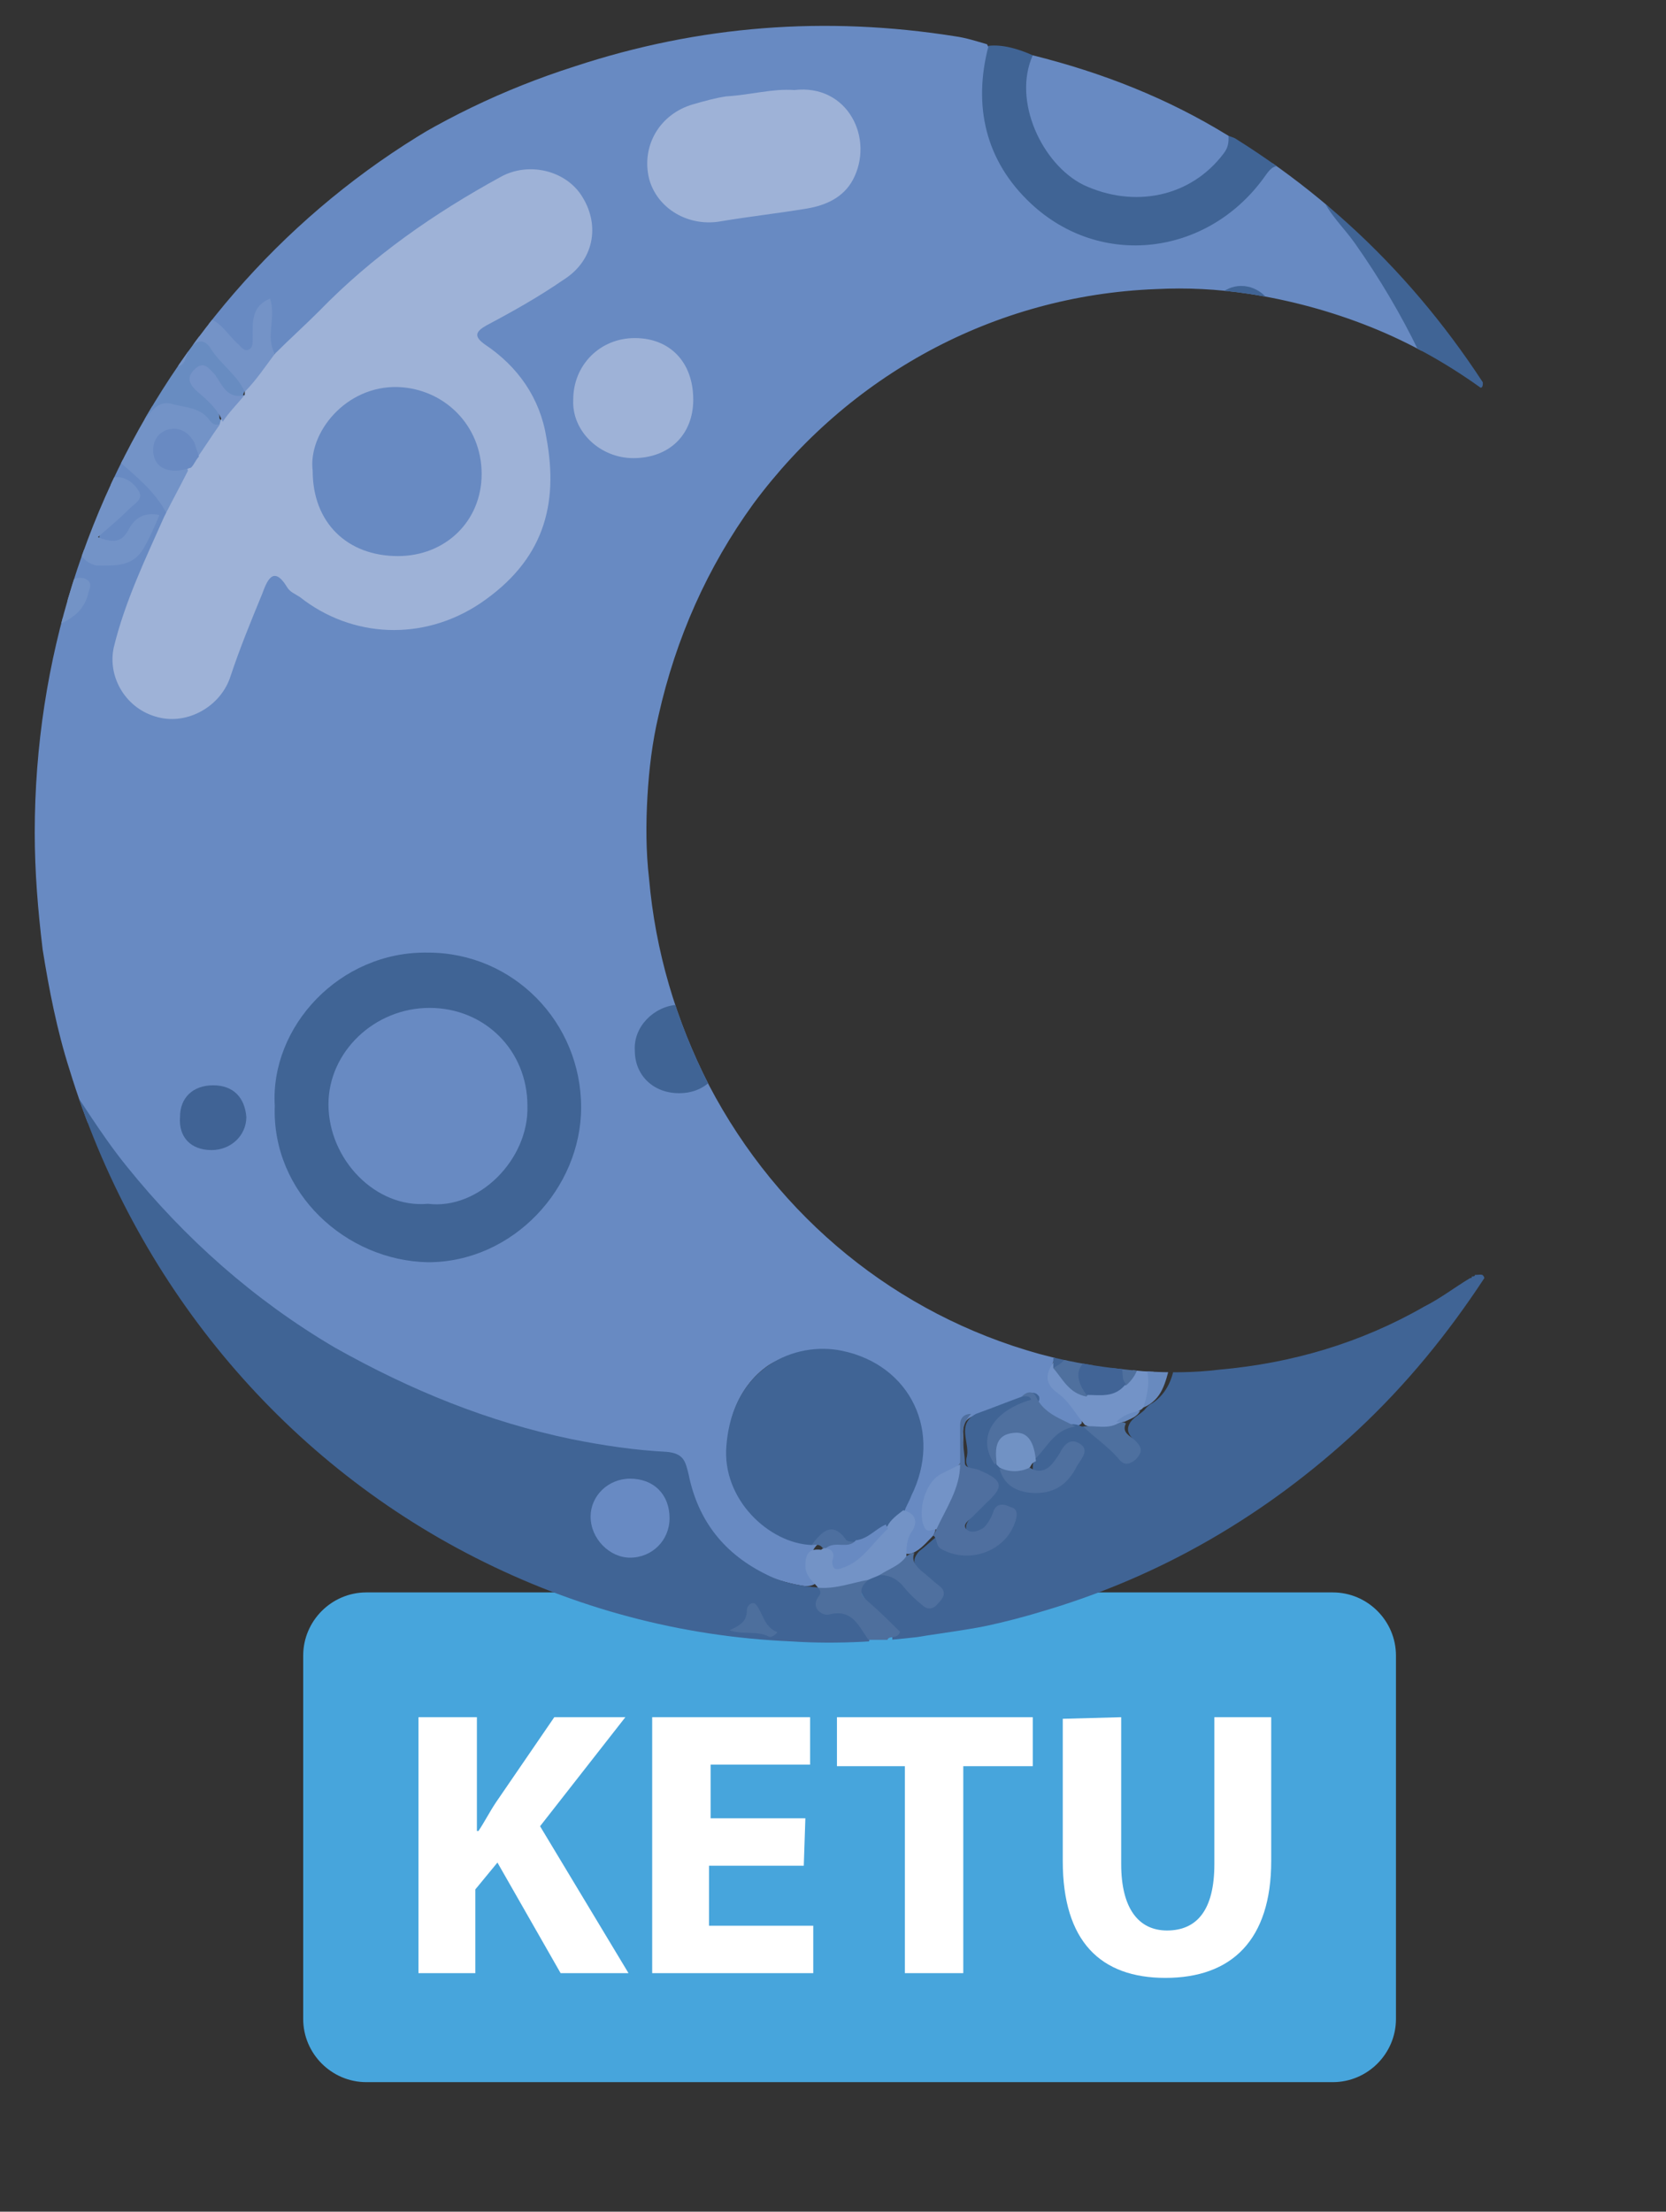 <?xml version="1.0" encoding="utf-8"?>
<!-- Generator: Adobe Illustrator 25.0.0, SVG Export Plug-In . SVG Version: 6.00 Build 0)  -->
<svg version="1.1" id="Layer_1" xmlns="http://www.w3.org/2000/svg" xmlns:xlink="http://www.w3.org/1999/xlink" x="0px" y="0px"
	 width="105.5px" height="140px" viewBox="0 0 105.5 140" enable-background="new 0 0 105.5 140" xml:space="preserve">
<rect x="0" y="0" width="105.5" height="140" fill="#333333" stroke="none"/>
<g>
	<path fill="#47A5DC" d="M84.4,131.8H23.2c-2.2,0-4-1.8-4-4v-23c0-2.2,1.8-4,4-4h61.2c2.2,0,4,1.8,4,4v23
		C88.4,130,86.6,131.8,84.4,131.8z"/>
	<g>
		<path fill="#FFFFFF" d="M26.6,108.7h3.6v7.2h0.1c0.4-0.6,0.7-1.2,1.1-1.8l3.7-5.4h4.5l-5.4,6.9l5.6,9.3h-4.3l-4-7l-1.4,1.7v5.3
			h-3.6v-16.2H26.6z"/>
		<path fill="#FFFFFF" d="M50.9,118.1h-6v3.8h6.6v3H41.3v-16.2h10v3H45v3.4h6L50.9,118.1L50.9,118.1z"/>
		<path fill="#FFFFFF" d="M57.4,111.8H53v-3.1h12.4v3.1H61v13.1h-3.7v-13.1H57.4z"/>
		<path fill="#FFFFFF" d="M71,108.7v9.3c0,2.8,1.1,4.2,2.9,4.2c1.9,0,3-1.3,3-4.2v-9.3h3.6v9.1c0,5-2.5,7.4-6.7,7.4
			c-4.1,0-6.5-2.3-6.5-7.4v-9L71,108.7L71,108.7z"/>
	</g>
</g>
<g>
	<g>
		<defs>
			<path id="SVGID_1_" d="M94,80.9c-2.3,3.5-4.9,6.7-8,9.6c-5.8,5.4-12.5,9.3-20,11.5c-2.3,0.7-4.6,1.2-6.9,1.5c-3,0.4-6,0.6-9,0.4
				c-7-0.3-13.7-2.1-20-5.3C17.7,92.3,8.5,81.1,4.4,67.7c-0.8-2.5-1.3-5.1-1.7-7.6c-0.3-2.5-0.5-4.9-0.5-7.4
				c0-21.9,13.4-41,32.9-48.3c3-1.1,6.2-1.9,9.3-2.5c3.3-0.5,6.7-0.7,10.1-0.6c7.1,0.3,13.9,2.1,20.3,5.5
				c7.8,4.1,14.2,9.9,19.1,17.4c0,0,0,0,0,0.1c0,0.2-0.1,0.3-0.2,0.2c-2.1-1.5-4.4-2.8-6.9-3.8s-5.1-1.7-7.7-2.1
				c-2-0.3-3.9-0.4-5.9-0.3c-10.3,0.4-19.5,5.5-25.5,13.6c-2.9,4-4.9,8.5-6,13.4c-0.4,1.7-0.6,3.4-0.7,5.1c-0.1,1.7-0.1,3.5,0.1,5.2
				c0.4,4.6,1.7,9,3.8,13.1c4.4,8.4,11.9,14.5,20.9,17c2.2,0.6,4.3,0.9,6.6,1.1c1.6,0.1,3.2,0.1,4.8-0.1c4.6-0.4,9-1.7,13-4
				c1-0.5,1.9-1.2,2.9-1.8c0.1,0,0.1,0,0.1-0.1l0,0c0.1,0,0.2,0,0.2-0.1l0,0C93.8,80.7,93.9,80.6,94,80.9z"/>
		</defs>
		<clipPath id="SVGID_2_">
			<use xlink:href="#SVGID_1_"  overflow="visible"/>
		</clipPath>
		<g clip-path="url(#SVGID_2_)">
			<path fill="#688AC2" d="M3.3,67c-1.1-3-1.5-6.1-1.9-9.2c-0.6-5.3-0.2-10.5,0.9-15.7c0.1-0.6-0.1-1.2,0.3-1.7
				c0-0.4-0.2-0.8,0.4-1.1c1.5-0.1,2.1-0.8,2.1-2.1c-0.8,0.1-0.7,1.7-1.9,1.1C3.1,37,3.5,35.9,4.3,35l0,0c0.3-0.2-0.1-0.8,0.5-0.8
				c0.5,0.5,0.8,1.1,1.7,1.2c1.7,0.1,2.4-0.4,3-2.4c-0.6,0-0.8,0.4-1.1,0.8c-0.3,0.3-0.5,0.6-0.9,0.7c-0.4,0.1-0.8,0.1-1.1-0.2
				c-0.3-0.4,0.1-0.7,0.3-0.9C7,33,7.4,32.7,7.8,32.3c0.3-0.3,0.7-0.5,0.5-1c-0.2-0.4-0.6-0.5-1-0.6c-0.3,0-0.6,0-0.8-0.2
				c-0.1-0.2-0.1-0.3,0.1-0.5c0.2-0.3,0.5-0.7,0.7-1c0.1,0,0.2-0.1,0.2-0.1c1.4,1,2.8,2,3.5,3.7c-0.2,1-0.7,1.9-1.2,2.8
				C9,37,8.4,38.7,7.9,40.5c-0.5,2,0.4,3.8,2.2,4.4c1.8,0.6,3.7-0.4,4.4-2.4c0.6-1.7,1.2-3.5,2-5.2c0.7-1.4,0.9-1.4,2.1-0.4
				c4.8,4.2,11.8,3.1,15-2.4c1.8-3.2,1.5-8.9-2.2-11.8c-1.8-1.5-1.8-1.5,0.1-2.9c1.1-0.8,2.4-1.4,3.5-2.1c1.8-1.1,2.5-2.6,2-4.1
				c-0.6-2.2-2.9-3.2-5.1-2.1c-1.8,0.9-3.5,1.9-5.1,3c-2.9,2-5.5,4.4-7.9,6.9c-0.4,0.5-0.8,1-1.6,1c-0.6-0.3-0.5-0.8-0.6-1.3
				s0.1-0.9-0.1-1.4c-0.5,0.4-0.4,1-0.4,1.5s0.1,1-0.5,1.2c-0.5,0.2-0.8-0.2-1.1-0.5c-0.5-0.5-1.1-1-1.6-1.6
				c-0.2-0.5,0.2-0.6,0.5-0.9c6.3-7.1,13.8-12.3,22.9-15.2C44.3,1.6,52.3,1,60.5,2.3c0.7,0.1,1.3,0.3,2,0.5c0.3,0.5,0.2,1,0.1,1.5
				c-0.6,4.1,1.7,8,5,9.7c3.8,1.9,8,1.2,11-1.8c0.4-0.4,0.8-0.8,1.1-1.3c0.3-0.4,0.7-0.7,1.2-0.5c0.9,0.6,1.8,1.2,2.6,2
				c4.6,4.9,7.4,10.8,9.3,17.2c0.3,0.9,0.1,1.5-0.8,2c-1.2,0.7-1.6,1.6-1.3,2.6c0.3,1.1,1,1.6,2.5,1.8c1,0.1,1.4,0.8,1.3,2.2
				c0,1-0.6,1.2-1.5,1.1c-2.5-0.2-4.7,0.2-6.7,1.9c-2.5,2.2-3.4,5.6-2.3,8.8c1.1,3.1,4,5.2,7.3,5.3c1.8,0,1.9,0.2,1.5,1.9
				c-2.1,7.1-5.6,13.4-10.5,18.9c-1.5,1.7-3.1,3.3-4.9,4.7c-0.4,0.2-0.7,0.6-1.3,0.6c-0.6-0.2-0.7-0.7-0.8-1.2
				c-0.1-0.6,0-1.2-0.1-1.9C74.9,78.8,75,79.4,75,80c0,0.4-0.1,0.8-0.5,1c-0.5,0.2-0.8-0.1-1.1-0.4c-0.6-0.5-1.1-1.2-1.8-1.7
				c-0.2-0.1-0.4-0.3-0.7-0.1c-0.2,0.2,0,0.5,0.1,0.6c0.9,1.1,2.1,2,2.9,3.3c0,0.1,0.1,0.2,0.1,0.3c0,0.3,0.1,0.7-0.2,1
				c-0.2,0.2-0.4,0.2-0.6,0c-0.3-0.3-0.5-0.6-0.8-0.9c-1-1.1-1-1.1-2-0.1c-0.5,0.2-1,0-1.4,0.1c-1.5,0.4-2,1.5-2.2,2.9
				c-0.5,0.9-0.2,1.6,0.5,2.3c0.5,0.5,1.3,0.9,1.2,1.8c-0.1,0.1-0.3,0.2-0.5,0.2c-1-0.2-1.9-0.6-2.5-1.5c-0.2-0.3-0.5-0.5-0.9-0.3
				c-1,0.5-2.1,0.8-3.1,1.2C60.9,90,61,90.5,61,91s0,1-0.1,1.4c-0.2,0.6-0.8,0.8-1.3,1.1c-1,0.7-1.2,2-0.4,3.1
				c0.1,0.2,0,0.4-0.1,0.6c-0.4,0.4-0.8,0.9-1.3,1.1c-0.2,0.1-0.5,0.1-0.7-0.1c-0.3-0.4-0.2-0.8,0-1.2c0.3-0.6,0.1-1.1-0.2-1.7
				c-0.1-0.6,0.2-1,0.4-1.5c1.1-2.5,0.4-5.3-1.6-7c-1.9-1.6-4.9-1.7-7-0.4c-2.1,1.4-3.1,4.3-2.3,6.7c0.8,2.3,2.4,3.6,4.9,4
				c0.3,0.1,0.6,0.1,0.7,0.5c-1.1,0.7-0.4,1.7-0.3,2.6c-0.4,0.3-0.8,0.2-1.3,0.1c-3.8-0.8-6.2-3.1-7.2-6.8c-0.3-1-0.7-1.5-1.7-1.6
				c-3.5-0.3-7-1-10.4-2.1c-5.2-1.7-10-4.1-14.4-7.4C12.1,79.2,8.2,75,4.9,70.1C4.3,69.1,3.8,68.1,3.3,67z"/>
			<path fill="#406495" d="M77.3,80.6C83.4,75.4,88,69.2,91,61.8c0.7-1.7,1.3-3.4,1.8-5.1c0.3-0.9,0.1-1.1-0.8-1.1
				c-3.3,0.2-5.7-1.4-7.3-4c-1.6-2.5-1.8-5.2-0.5-7.9c1.5-3,3.9-4.8,7.3-4.9c0.6,0,1.2-0.1,1.8,0c0.7,0.1,1.2,0.1,1-0.7
				c-0.2-0.7,0.6-1.9-1-1.8c-1.3,0.1-2.4-0.8-2.8-2.1c-0.3-1.2,0.2-2.4,1.5-3c0.8-0.4,0.9-0.7,0.7-1.5c-1.5-5.2-3.8-9.9-6.9-14.3
				c-0.7-1-1.7-1.9-2.1-3c2.2,1.4,4,3.3,5.8,5.1c3.5,3.6,6.4,7.7,8.6,12.2c0.1,0.2,0.2,0.3,0.4,0.5c0.7,1.6,1.4,3.2,1.9,4.8
				c2.4,6.6,3.6,13.4,3.1,20.4c-0.8,12.2-5.2,23-13.5,32c-7.2,7.9-16.1,12.9-26.5,15.3c-2.1,0.5-4.3,0.7-6.4,1.1
				c-0.2,0.2-0.4,0.2-0.6,0.1c0.1-1.2-0.8-1.7-1.5-2.4c-0.6-0.7-0.8-1.3,0.1-1.8c0.2-0.2,0.5-0.3,0.8-0.3c0.9-0.2,1.4,0.5,2,1.1
				c0.4,0.4,0.8,1.3,1.4,0.7c0.6-0.6-0.3-1-0.7-1.4c-0.4-0.5-1.1-0.8-0.4-1.6c0.4-0.3,0.8-0.7,1.2-1c0.8,0.6,1.6,1,2.6,0.9
				s1.7-0.8,2.1-1.6c0.1-0.2,0.2-0.5-0.1-0.6c-0.2-0.1-0.4,0.1-0.5,0.2c-0.3,0.4-0.6,0.9-1.1,1.1c-0.4,0.1-0.8,0.2-1.1-0.2
				c-0.3-0.4,0-0.7,0.2-1s0.5-0.6,0.8-0.9c1-1,1-1.2-0.3-1.8c-0.5-0.2-0.9-0.4-0.8-1c0.3-0.9-0.7-2.1,0.6-2.8
				c1.1-0.4,2.1-0.8,3.2-1.2c0.3-0.2,0.6-0.2,0.8,0.1c0.1,0.4-0.2,0.4-0.5,0.6c-0.3,0.1-0.7,0.3-1,0.5c-1.2,0.8-1.4,1.6-0.8,3
				c0.1,0.1,0.2,0.3,0.3,0.4c0.6,1.1,1.6,1.3,2.7,1.1c1.1-0.2,1.6-1.1,2-2.2c-0.8,0-0.8,0.6-1.2,0.9c-0.6,0.4-1.1,1.2-1.9,0.3
				c0-0.3,0-0.5,0.2-0.7c0.4-0.7,0.9-1.2,1.5-1.7c0.4-0.4,0.8-0.6,1.4-0.3c0.2,0,0.3,0,0.5,0c0.1,0,0.1,0,0.2,0
				c0.8,0.3,1.4,0.9,2,1.5c0.2,0.2,0.5,0.5,0.8,0.2c0.3-0.2,0-0.5-0.1-0.7c-0.3-0.4-0.7-0.7-0.3-1.3c0.3-0.4,0.7-0.5,1-0.9
				c0.1-0.1,0.2-0.2,0.4-0.3c0.9-0.6,1.3-1.6,1.4-2.6c0.1-0.7-0.3-1.5,0.1-2.2c0-0.2-0.3-0.5,0-0.7c0.7-0.3,1,0.4,1.5,0.7
				c0.2,0.1,0.4,0.4,0.7,0.2c0.3-0.2,0.1-0.5-0.1-0.8c-0.7-1.2-0.5-1.5,1-1.5c0.5,0,1.1,0.2,1.6-0.2C78.3,81.1,77.2,81.6,77.3,80.6z
				"/>
			<path fill="#406495" d="M3.3,67c1.6,2.3,3,4.7,4.7,6.8c3.7,4.6,8.1,8.5,13.2,11.5c4.8,2.7,9.7,4.7,15,5.8c2,0.4,4,0.7,6,0.8
				c1.1,0.1,1.2,0.6,1.4,1.4c0.6,3,2.3,5.1,5,6.4c1,0.5,2.1,0.7,3.3,0.8l0.1,0.1c0.1,0.8,0.3,1.4,1.4,1.4c0.7,0,1.3,0.7,1.6,1.5
				c0.1,0.3,0.1,0.6-0.4,0.6c-2.1,0.9-4.2,0.1-6.3,0.2c-0.7,0-1.3-0.1-1.8-0.6c-7.1-0.9-13.8-3.1-20-6.7c-6.7-4-12.2-9.2-16.6-15.6
				C7.1,77.3,5,72.8,3.5,68C3.4,67.7,3.4,67.3,3.3,67z"/>
			<path fill="#688AC2" d="M65.4,3.5c4.4,1.1,8.5,2.7,12.4,5.1c0.5,0.7,0.1,1.2-0.3,1.7c-1.9,2.2-4.3,3-7.1,2.4
				c-2.7-0.6-4.7-2.3-5.5-5.1c-0.3-0.9-0.5-1.9-0.3-2.9C64.8,4.2,64.8,3.7,65.4,3.5z"/>
			<path fill="#406495" d="M65.4,3.5c-1.3,2.9,0.6,6.9,3.2,8.2c3.2,1.5,6.8,0.8,8.9-2c0.3-0.4,0.3-0.7,0.3-1.1C79,9,80,9.8,81,10.5
				c-0.5,0-0.7,0.4-1,0.8c-3.6,4.9-10.3,5.7-14.7,1.6c-2.9-2.7-3.7-6.2-2.7-10C63.5,2.8,64.5,3.1,65.4,3.5z"/>
			<path fill="#7393C7" d="M10.6,32.6C9.8,31,8.4,30,7.2,28.9c0.3-1,0.9-1.8,1.5-2.6c2.2-1.5,3.3-1.4,5.4,0.6
				c-0.2,1-0.6,1.7-1.5,2.2c-0.3-0.2-0.4-0.6-0.7-0.8c-0.3-0.4-0.7-0.6-1.3-0.5c-0.4,0.2-0.6,0.5-0.5,1s0.5,0.8,1,0.8
				c0.3,0,0.7-0.1,1,0.2C12.1,30.9,11.6,31.9,10.6,32.6z"/>
			<path fill="#688CC1" d="M14,26.8c-0.4,0.2-0.6,0-0.8-0.3c-0.6-0.7-1.4-0.7-2.2-0.9c-0.9-0.3-1.3,0.3-1.8,0.9
				c-0.2,0.3-0.4-0.1-0.6-0.2c0.4-1.1,1.2-1.9,1.7-2.9c0.1-0.2,0.2-0.4,0.4-0.5c0.6,0,0.7-0.6,0.9-1c0.4-0.7,1.1-0.8,1.5-0.3
				c0.8,1,2,1.8,2.4,3.1c0,0.1-0.1,0.2-0.1,0.3c-0.4,0.4-0.9,0.3-1.3,0c-0.3-0.2-0.5-0.5-0.8-0.8c-0.2-0.3-0.5-0.8-0.9-0.4
				s0.1,0.7,0.4,1c0.4,0.6,1.1,0.9,1.1,1.7C14.1,26.7,14.1,26.7,14,26.8z"/>
			<path fill="#9EB2D7" d="M15.5,25c0-0.1,0-0.2,0-0.2c0.4-1,0.9-1.9,1.9-2.4c0.9-0.9,1.9-1.8,2.8-2.7c3.4-3.5,7.3-6.2,11.5-8.5
				c1.8-1,4.2-0.4,5.2,1.3c1.1,1.8,0.7,4-1.2,5.2c-1.6,1.1-3.2,2-4.9,2.9c-0.7,0.4-0.8,0.7-0.1,1.2c2.1,1.4,3.5,3.4,3.9,5.9
				c0.8,4.3-0.2,7.8-4.2,10.5c-3.6,2.4-8.1,2.2-11.4-0.4c-0.3-0.2-0.6-0.3-0.8-0.6c-0.9-1.5-1.3-0.4-1.6,0.4c-0.7,1.7-1.4,3.4-2,5.2
				c-0.6,1.9-2.7,3.1-4.6,2.6c-2-0.5-3.2-2.5-2.8-4.4c0.7-2.9,2-5.6,3.2-8.3c0.5-1,1-1.9,1.5-2.9c-0.1-0.4-0.1-0.7,0.5-0.7
				c0.5-0.7,1-1.5,1.5-2.2l0,0C14.1,25.9,14.8,25.5,15.5,25z"/>
			<path fill="#406495" d="M17.4,70c-0.3-5,4.1-9.8,9.7-9.7c5.4,0,9.7,4.4,9.7,9.8c0,5.1-4.3,9.8-9.7,9.8
				C21.9,79.8,17.2,75.5,17.4,70z"/>
			<path fill="#406495" d="M51.4,97.8c-2.7-0.1-5.7-2.9-5.4-6.3c0.4-5,4.4-6.6,7.3-6c4.4,0.9,6.4,5.2,4.4,9.2
				c-0.1,0.3-0.3,0.6-0.4,0.9c-0.1,0.6-0.5,0.8-0.9,1.2c-0.6,0.4-1.2,0.9-2,1c-0.3,0-0.6,0.1-0.8-0.1C52.8,97,52.1,97.4,51.4,97.8z"
				/>
			<path fill="#9EB2D7" d="M50.3,5.7c3.4-0.4,5.1,3.1,3.7,5.7c-0.6,1.1-1.7,1.6-2.9,1.8c-1.8,0.3-3.6,0.5-5.4,0.8
				c-2.1,0.4-4.1-0.8-4.6-2.7c-0.5-2.1,0.7-4.1,2.8-4.7c0.7-0.2,1.4-0.4,2.1-0.5C47.6,6,48.9,5.6,50.3,5.7z"/>
			<path fill="#406496" d="M84.2,57.5c2.4,0,4,1.6,4,4s-1.7,4-4,4s-4-1.7-4-3.9C80.2,59.2,81.8,57.5,84.2,57.5z"/>
			<path fill="#406495" d="M78.8,48.8c0.3,2-1.7,3.8-3.8,3.8c-2,0-3.7-1.8-3.7-3.8c0-2.4,1.4-3.9,3.8-3.9
				C77.3,44.9,78.8,46.4,78.8,48.8z"/>
			<path fill="#9EB2D7" d="M43.9,25.3c0,2.2-1.5,3.7-3.8,3.7c-2.1,0-3.9-1.7-3.8-3.7c0-2.2,1.7-3.9,3.9-3.9
				C42.4,21.4,43.9,22.9,43.9,25.3z"/>
			<path fill="#406495" d="M43,69.2c-1.6,0-2.8-1.1-2.8-2.7c-0.1-1.5,1.2-2.8,2.7-2.9c1.5-0.1,2.8,1.2,2.9,2.7
				C45.8,68,44.7,69.2,43,69.2z"/>
			<path fill="#4F6F9F" d="M61.5,89.5c-0.9,0.9-0.4,2.1-0.4,3.1c0,0.4,0.7,0.3,1,0.5c1.4,0.6,1.5,1,0.4,2c-0.3,0.3-0.6,0.6-0.9,0.9
				c-0.2,0.2-0.7,0.5-0.4,0.8s0.8,0.1,1.1-0.1c0.3-0.3,0.5-0.7,0.6-1c0.2-0.6,0.7-0.5,1.1-0.3c0.5,0.1,0.4,0.6,0.3,0.9
				c-0.6,1.9-2.9,2.7-4.6,1.8c-0.5-0.2-0.3-0.7-0.6-0.9c0.1-0.2,0.2-0.3,0.2-0.5c0-1.5,0.9-2.7,1.5-4.1c0-0.8,0-1.6,0-2.4
				C60.8,89.8,61,89.5,61.5,89.5z"/>
			<path fill="#7393C7" d="M4.8,34.2c0.4-1.3,1-2.6,1.7-3.8c0.3-0.1,0.6-0.2,0.9-0.2c0.6,0,1.1,0.4,1.4,0.9s-0.3,0.8-0.6,1.1
				c-0.6,0.6-1.2,1.1-2,1.8c1,0.4,1.5,0.3,1.9-0.4c0.4-0.8,1-1.2,2-1c-0.3,0.7-0.6,1.4-1,2.1c-0.7,1.2-1.8,1.1-3,1.1
				C5.3,35.6,4.9,35,4.8,34.2z"/>
			<path fill="#7393C7" d="M73.9,83c-1.1-1.2-2.3-2.4-3.4-3.6c-0.3-0.3-0.3-0.6,0.1-0.8c0.3-0.3,0.7-0.5,1.1-0.1
				c0.6,0.5,1.1,1.1,1.8,1.7c0.3,0.3,0.5,0.9,1,0.6c0.4-0.2,0.2-0.7,0.2-1.1c-0.1-0.9,0.2-1.7,1.1-2.1c0.4,1.2-0.3,2.6,0.6,3.7
				C75.8,82.2,75.2,83.1,73.9,83z"/>
			<path fill="#406395" d="M11.4,70.7c0-1.2,0.8-2,2.1-2s2,0.8,2.1,2c0,1.2-1,2.1-2.2,2.1C12.1,72.8,11.3,72,11.4,70.7z"/>
			<path fill="#406495" d="M78.6,22.2c-1.3,0-2-0.7-2-2c0-1.2,0.9-2.1,2-2.1s2.1,0.9,2.1,2.1C80.7,21.4,79.9,22.2,78.6,22.2z"/>
			<path fill="#7493C7" d="M17.4,22.4c-0.6,0.8-1.2,1.7-1.9,2.4C15,23.7,13.9,23,13.3,22c-0.4-0.6-1-0.5-1.4,0.3
				c-0.2,0.4-0.2,1.2-1.1,0.7c0.4-0.5,0.7-1.1,1.1-1.6c0.4-0.4,0.8-0.9,1.1-1.3c1,0.2,1.4,1.1,2.1,1.7c0.2,0.2,0.4,0.5,0.7,0.3
				C16,22,16,21.7,16,21.4c0-1-0.1-2,1.1-2.5C17.5,20.1,16.8,21.3,17.4,22.4z"/>
			<path fill="#7393C6" d="M56.2,96.6c0.2-0.4,0.6-0.7,1-1c0.9,0.2,0.9,0.9,0.5,1.4c-0.3,0.5-0.3,1-0.3,1.5
				c-0.1,1.2-1.1,0.9-1.7,1.2c-0.2,0.1-0.5,0.2-0.7,0.3c-1,0.5-2,1.2-3.2,0.5l0,0c-0.3-0.4-0.8-0.7-0.8-1.4c0-0.7,0.2-1.1,1-1
				c0.1-0.1,0.2-0.1,0.3-0.2c0.2,0,0.5,0,0.5,0.2c0.4,1.2,1.1,0.8,1.6,0.3C55.1,97.7,55.7,97.3,56.2,96.6z"/>
			<path fill="#7393C7" d="M72.5,89c-0.1,0.1-0.2,0.2-0.2,0.2c-0.5,0.3-1.1,0.6-1.5,1.1c-0.7,0.4-1.4,0.2-2.1-0.1l0,0
				c-0.6-0.7-1-1.5-1.7-2c-1-0.7-0.7-1.4-0.2-2.1c0.2,0.1,0.3,0.2,0.4,0.3c0.6,0.6,1,1.4,1.9,1.5c0.7,0.1,1.5,0,2.1-0.5
				c0.6-0.4,0.7-1.2,1.1-1.8c0.1-0.1,0.2-0.1,0.3,0C73.3,86.9,73.3,88,72.5,89z"/>
			<path fill="#4F709F" d="M63,92.7c-1.2-1.7-0.1-3.4,2.3-4.1c-0.1-0.3-0.4-0.2-0.6-0.2c0.3-0.3,0.7-0.4,0.9,0
				c0.5,1.1,1.6,1.4,2.5,1.9c-1.4,0.2-1.8,1.4-2.7,2.2c-0.1,0-0.1-0.1-0.2-0.2c-0.3-0.5-0.3-1.2-1-1.2c-0.8,0-0.8,0.8-1,1.3
				C63.2,92.5,63.1,92.6,63,92.7z"/>
			<path fill="#406496" d="M83.6,70.2c0,0.8-0.9,1.7-1.7,1.7c-0.8,0-1.6-0.9-1.6-1.7c0-0.8,0.8-1.6,1.6-1.6
				C82.9,68.5,83.6,69.2,83.6,70.2z"/>
			<path fill="#426596" d="M66.7,86.6c0-0.2,0-0.3,0-0.5c0.1-2.6,1.5-3.7,3.9-3.2c1.2,0,1.6,0.9,1.9,1.8c0.1,0.3,0.1,0.7-0.2,0.9
				l0,0c-0.5,0.2-0.8-0.3-1.1-0.5c-1.3-0.8-2.4-0.6-3.3,0.7C67.5,86.3,67.3,86.8,66.7,86.6z"/>
			<path fill="#4F709F" d="M73.9,83c1-0.3,1.6-1.1,2.4-1.7c0.3-0.2,0.7-0.5,1-0.7c0.3,0.6,0.9,0.4,1.4,0.5c0.2,0,0.5-0.1,0.6,0.2
				c0.1,0.3-0.2,0.5-0.4,0.7c-0.3,0.4-0.8,0.3-1.2,0.3c-0.6,0-1.3-0.3-2,0.2c0.3,0.3,0.6,0.6,0.8,0.9c0.5,0.5,0.2,0.9-0.2,1.2
				c-0.4,0.4-0.6,0.2-0.9-0.2c-0.4-0.5-0.9-0.9-1.5-1.2C73.9,83.2,73.9,83.1,73.9,83z"/>
			<path fill="#7393C7" d="M72.2,84.7c-0.4-0.7-1-1.3-1.7-1.7c0.1-0.5,0.2-1,0.7-1.1c0.6-0.1,0.8,0.4,1.1,0.7
				c0.5,0.5,0.7,1.3,1.5,1.4c0.3,0.8,0.3,1.6,0.2,2.4c-0.2,0.4-0.5,0.3-0.7,0C73,85.8,72.6,85.3,72.2,84.7z"/>
			<path fill="#4F709F" d="M55.7,99.7c0.6-0.4,1.3-0.6,1.7-1.2c0.2-0.1,0.3-0.2,0.5-0.2c-0.2,0.5,0.1,0.8,0.4,1.1
				c0.4,0.3,0.8,0.7,1.2,1c0.5,0.4,0.2,0.8-0.1,1.1c-0.3,0.4-0.7,0.4-1,0.1c-0.5-0.4-0.9-0.8-1.3-1.3C56.7,99.9,56.3,99.7,55.7,99.7
				z"/>
			<path fill="#7393C7" d="M60.8,92.7c0,1.5-0.9,2.8-1.5,4.1c-0.3,0-0.6,0.3-0.8-0.2c-0.4-1,0.1-2.8,1.1-3.3
				C60,93.1,60.4,92.9,60.8,92.7z"/>
			<path fill="#7393C6" d="M3.1,39.3c0-0.3,0.1-0.7,0.3-0.9c0.5-0.3,0.8-0.7,1-1.3c0.1-0.4,0.4-0.6,0.9-0.5c0.6,0.2,0.4,0.6,0.3,0.9
				c-0.2,1-0.9,1.6-1.8,2C3.3,39.8,3.2,39.7,3.1,39.3z"/>
			<path fill="#4D6F9F" d="M52.3,98L52.3,98h-0.2c-0.2-0.3-0.5-0.2-0.7-0.2c0.6-0.8,1.3-1.6,2.2-0.3c0.1,0.1,0.5,0.1,0.7,0.1
				c-0.1,0.7-0.6,0.6-1.1,0.5C52.9,98.1,52.6,97.8,52.3,98z"/>
			<path fill="#4E6F9D" d="M51.8,100.5c1.1,0.1,2.1-0.3,3.2-0.5c-0.6,0.5-0.6,0.9,0,1.4c0.7,0.6,1.4,1.3,2,1.9
				c-0.2,0.5-0.7,0.2-0.8,0.5c-0.4,0-0.8,0-1.2,0c-0.6-0.8-1-2-2.5-1.6c-0.3,0.1-1.2-0.3-0.7-1.1C52,100.9,52,100.7,51.8,100.5z"/>
			<path fill="#4F709F" d="M65.2,92.9c1,0.6,1.5-0.3,1.9-0.9c0.3-0.6,0.7-1,1.3-0.6c0.6,0.4,0.1,0.9-0.2,1.4
				c-0.6,1.2-1.5,1.8-2.9,1.7c-1-0.1-1.7-0.5-2-1.5C63.9,92.6,64.5,92.6,65.2,92.9z"/>
			<path fill="#7192C4" d="M65.2,92.9c-0.6,0.3-1.3,0.3-1.9,0c-0.1-0.1-0.2-0.2-0.2-0.2c0-0.1,0-0.2,0-0.2c-0.1-0.9,0-1.7,1.1-1.8
				c0.9-0.1,1.3,0.6,1.4,1.8C65.3,92.6,65.3,92.8,65.2,92.9z"/>
			<path fill="#4E709F" d="M68.6,90.3c0.7-0.1,1.5,0.2,2.2-0.2c0.2-0.1,0.3-0.1,0.5,0c-0.3,0.6,0.3,0.8,0.6,1.1
				c0.4,0.4,0.5,0.7,0,1.2c-0.5,0.4-0.8,0.3-1.1-0.1C70.1,91.5,69.3,91,68.6,90.3z"/>
			<path fill="#688ABF" d="M72.2,84.7c0.7,0.2,1.1,0.9,1.4,1.5c0.2,0.3,0.3,0.3,0.5,0.2c-0.3,1.1-0.5,2.2-1.7,2.7
				c0.4-1.2,0.5-2.3-0.2-3.4C72.2,85.3,72.2,85,72.2,84.7z"/>
			<path fill="#688ABF" d="M71.2,90c-0.2,0-0.3,0-0.5,0c0.4-0.4,0.9-0.6,1.5-0.7C72,89.7,71.6,89.8,71.2,90z"/>
			<path fill="#688AC3" d="M42.4,96.1c0,1.4-1.1,2.5-2.5,2.5c-1.3,0-2.5-1.2-2.5-2.6c0-1.3,1.1-2.4,2.5-2.4
				C41.4,93.6,42.4,94.6,42.4,96.1z"/>
			<path fill="#4D6F9D" d="M46.2,103.2c0.6-0.3,1.1-0.5,1.1-1.3c0-0.3,0.4-0.6,0.6-0.3c0.4,0.5,0.5,1.4,1.3,1.7
				c0.1,0-0.3,0.4-0.5,0.3C47.9,103.2,47.1,103.5,46.2,103.2z"/>
			<path fill="#698AC2" d="M12.6,28.9c-0.2,0.2-0.3,0.5-0.5,0.7c-1.4,0.5-2.4,0-2.4-1.1c0-0.6,0.3-1.1,0.9-1.3
				c0.7-0.2,1.3,0.1,1.7,0.8C12.4,28.3,12.5,28.6,12.6,28.9z"/>
			<path fill="#7593C8" d="M15.5,25c-0.5,0.6-1,1.1-1.4,1.7c-0.3-0.8-1-1.4-1.7-2c-0.4-0.4-0.6-0.8-0.1-1.3c0.6-0.6,0.9-0.1,1.3,0.3
				C14.1,24.4,14.4,25.3,15.5,25z"/>
			<path fill="#688AC2" d="M19.8,29.8c-0.3-2.4,2.1-5.4,5.4-5.3c2.9,0.1,5.3,2.4,5.3,5.5c0,3-2.3,5.2-5.3,5.2
				C22,35.2,19.8,33.1,19.8,29.8z"/>
			<path fill="#688AC2" d="M27.1,76.2c-3.3,0.3-6.3-2.8-6.3-6.3c0-3.3,2.9-6.1,6.4-6.1s6.2,2.7,6.2,6.2
				C33.5,73.4,30.3,76.6,27.1,76.2z"/>
			<path fill="#688AC2" d="M52.3,98c0.6-0.5,1.4,0.1,1.9-0.5c0.8-0.1,1.2-0.7,1.9-1c0,0.1,0.2,0.3,0.1,0.3c-1,0.9-1.6,2.1-3,2.5
				c-0.4,0.1-0.5-0.1-0.5-0.5C52.8,98.6,52.9,98.1,52.3,98z"/>
			<path fill="#4F709E" d="M66.7,86.6c0.3-0.2,0.6-0.3,0.8-0.7c1-2,2.8-2.2,4.3-0.6c0.1,0.1,0.3,0.3,0.4,0.4c0,0.8-0.3,1.5-0.9,2
				c-0.4-0.1-0.4-0.4-0.6-0.7c-0.3-0.6-0.8-0.8-1.4-0.6c-0.6,0.2-0.6,0.7-0.5,1.3c0.1,0.2,0.2,0.5,0,0.7
				C67.7,88.2,67.3,87.3,66.7,86.6z"/>
			<path fill="#416496" d="M68.8,88.3c-0.5-0.7-0.8-1.5-0.1-2.1c0.7-0.6,1.4-0.4,2.1,0.1c0.5,0.4,0.1,0.9,0.5,1.3
				C70.6,88.5,69.7,88.3,68.8,88.3z"/>
		</g>
	</g>
</g>
</svg>
